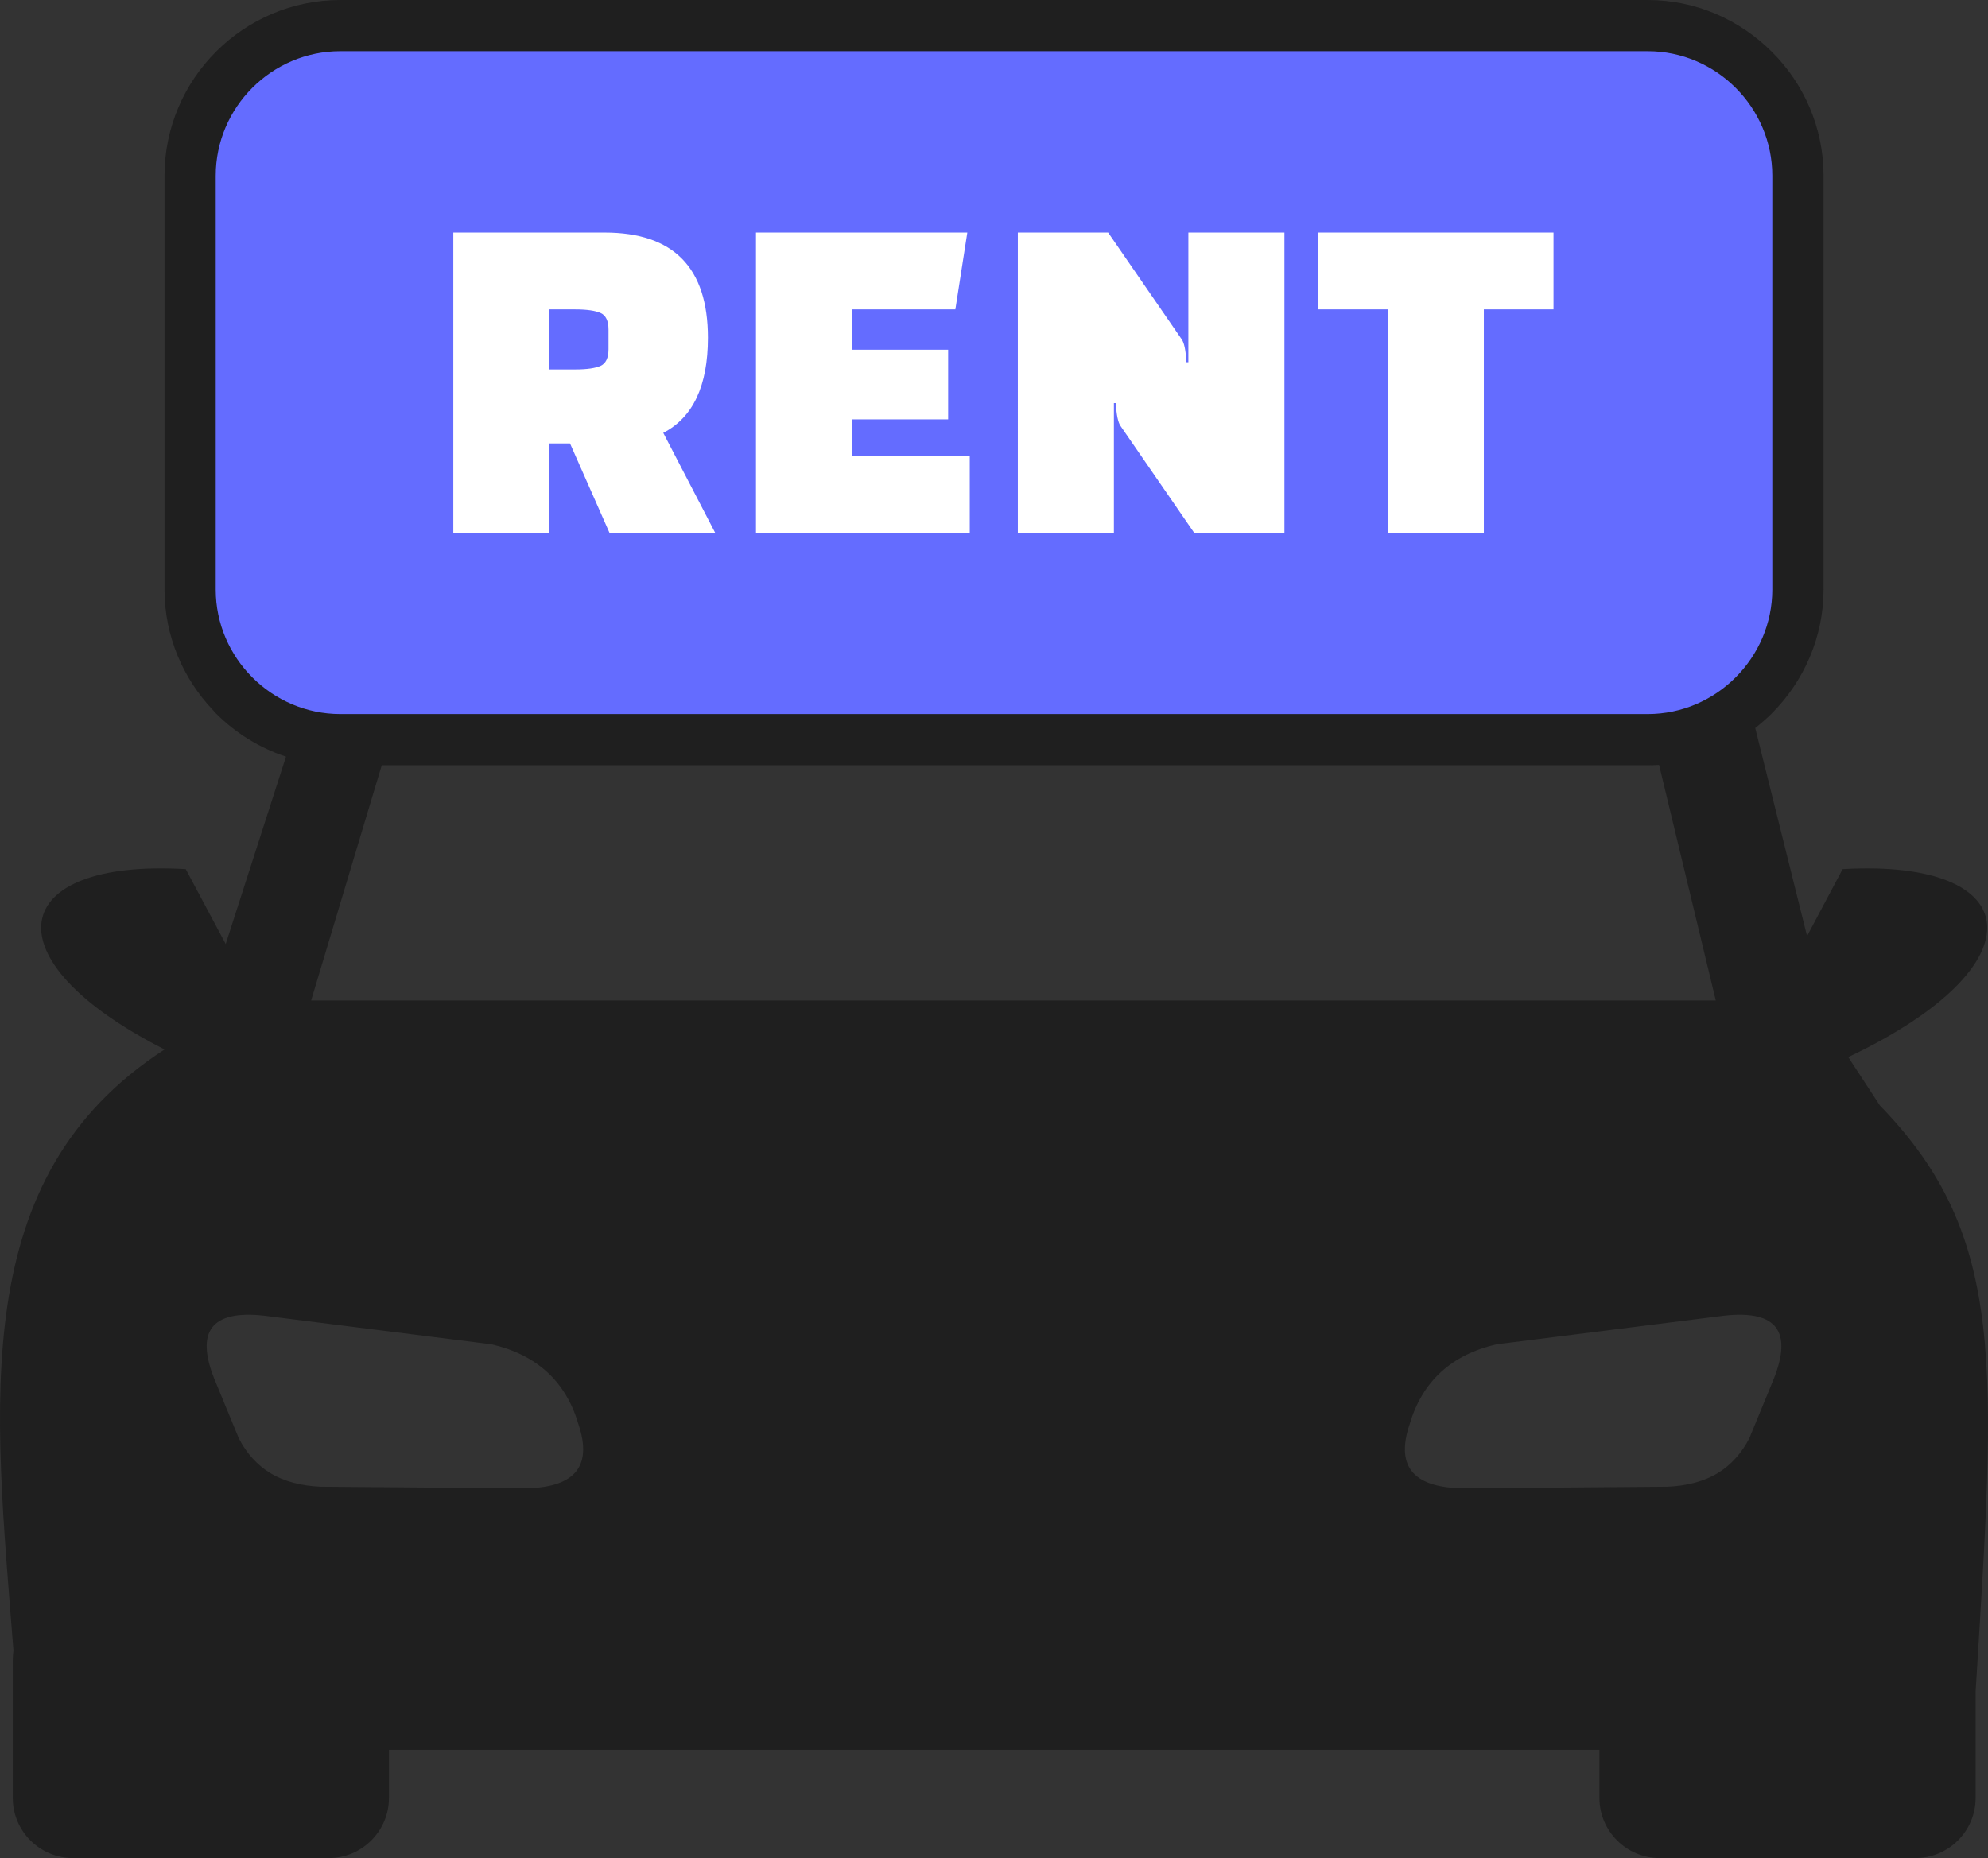 <svg xmlns="http://www.w3.org/2000/svg" shape-rendering="geometricPrecision" text-rendering="geometricPrecision" image-rendering="optimizeQuality" fill-rule="evenodd" clip-rule="evenodd" viewBox="0 0 512 478.63"><rect x="0" y="0" width="512" height="478.63" fill="#333333" stroke="none"/><path fill="#1F1F1F" d="M42.38 270.34c-45.76-23.24-40.5-49.16 5.46-46.45l10.29 19.29 15.53-48.27c-6.86-2.25-13-6.1-17.99-11.08l-.79-.87c-7.73-8.13-12.51-19.11-12.51-31.11V45.28c0-12.46 5.09-23.8 13.29-31.99C63.85 5.09 75.19 0 87.65 0h336.72c12.41 0 23.74 5.12 31.94 13.33 8.24 8.17 13.34 19.52 13.34 31.95v106.57c0 12.36-5.12 23.7-13.32 31.91l-.08.09c-1.32 1.3-2.74 2.54-4.2 3.69l13.35 53.59 9.16-17.24c47.26-2.75 51.46 24.7 1.45 48.42l8.14 12.45c32.87 33.8 29.79 67.54 24.66 150.99v27.42c0 8.5-6.96 15.46-15.46 15.46h-65.96c-8.5 0-15.46-6.96-15.46-15.45v-12.43H100.17v12.42c0 8.5-6.96 15.46-15.46 15.46H18.75c-8.5 0-15.46-6.96-15.46-15.45v-35.63c0-.84.09-1.63.17-2.41-5-64.06-12.04-121.79 38.92-154.8zm384.91-73.3c-.96.06-1.95.09-2.92.09H98.32l-18.19 60.59v3.12-3.12h361.76l-14.6-60.68zm-300.7 149.25-58.58-7.37c-13.84-1.54-17.55 4.3-12.84 16.21l6.34 15.38c2.03 3.95 4.74 6.83 7.91 8.83 3.71 2.29 8.17 3.41 13.13 3.62l52.25.42c12.63-.05 18.08-5.08 14.12-16.67-3.24-10.87-10.66-17.71-22.33-20.42zm258.84 0 58.59-7.37c13.83-1.54 17.53 4.3 12.83 16.21l-6.33 15.38c-2.04 3.95-4.75 6.83-7.92 8.83-3.71 2.29-8.17 3.41-13.12 3.62l-52.25.42c-12.64-.05-18.09-5.08-14.13-16.67 3.25-10.87 10.67-17.71 22.33-20.42z"/><path fill=" #646cffaa" d="M87.65 13.19h336.71c17.66 0 32.09 14.5 32.09 32.09v106.57c0 17.59-14.49 32.09-32.09 32.09H87.65c-17.59 0-32.09-14.43-32.09-32.09V45.28c0-17.65 14.44-32.09 32.09-32.09z"/><path fill="#ffff" d="M184.18 137.23h-27.22l-10.15-23h-5.42v23h-24.64V59.91h38.98c17.73 0 26.59 9.03 26.59 27.09 0 12.37-3.84 20.54-11.5 24.5l13.36 25.73zM141.39 79.7v15.46h6.79c2.97 0 5.15-.32 6.5-.92 1.35-.61 2.04-2.05 2.04-4.27V84.9c0-2.23-.69-3.67-2.04-4.27-1.35-.61-3.55-.93-6.5-.93h-6.79zm102.8 28.33h-24.75v9.41h30.32v19.79H194.7V59.91h54.43l-3.08 19.79h-26.61v10.39h24.75v17.94zm63.35 29.2-18.92-27.46c-.67-.91-1.08-2.89-1.25-5.94h-.49v33.4h-24.74V59.91h23.26l18.92 27.46c.67.91 1.07 2.89 1.24 5.94h.5v-33.4h24.74v77.32h-23.26zM400.1 79.7h-17.94v57.53h-24.74V79.7h-17.94V59.91h60.62V79.7z"/></svg>